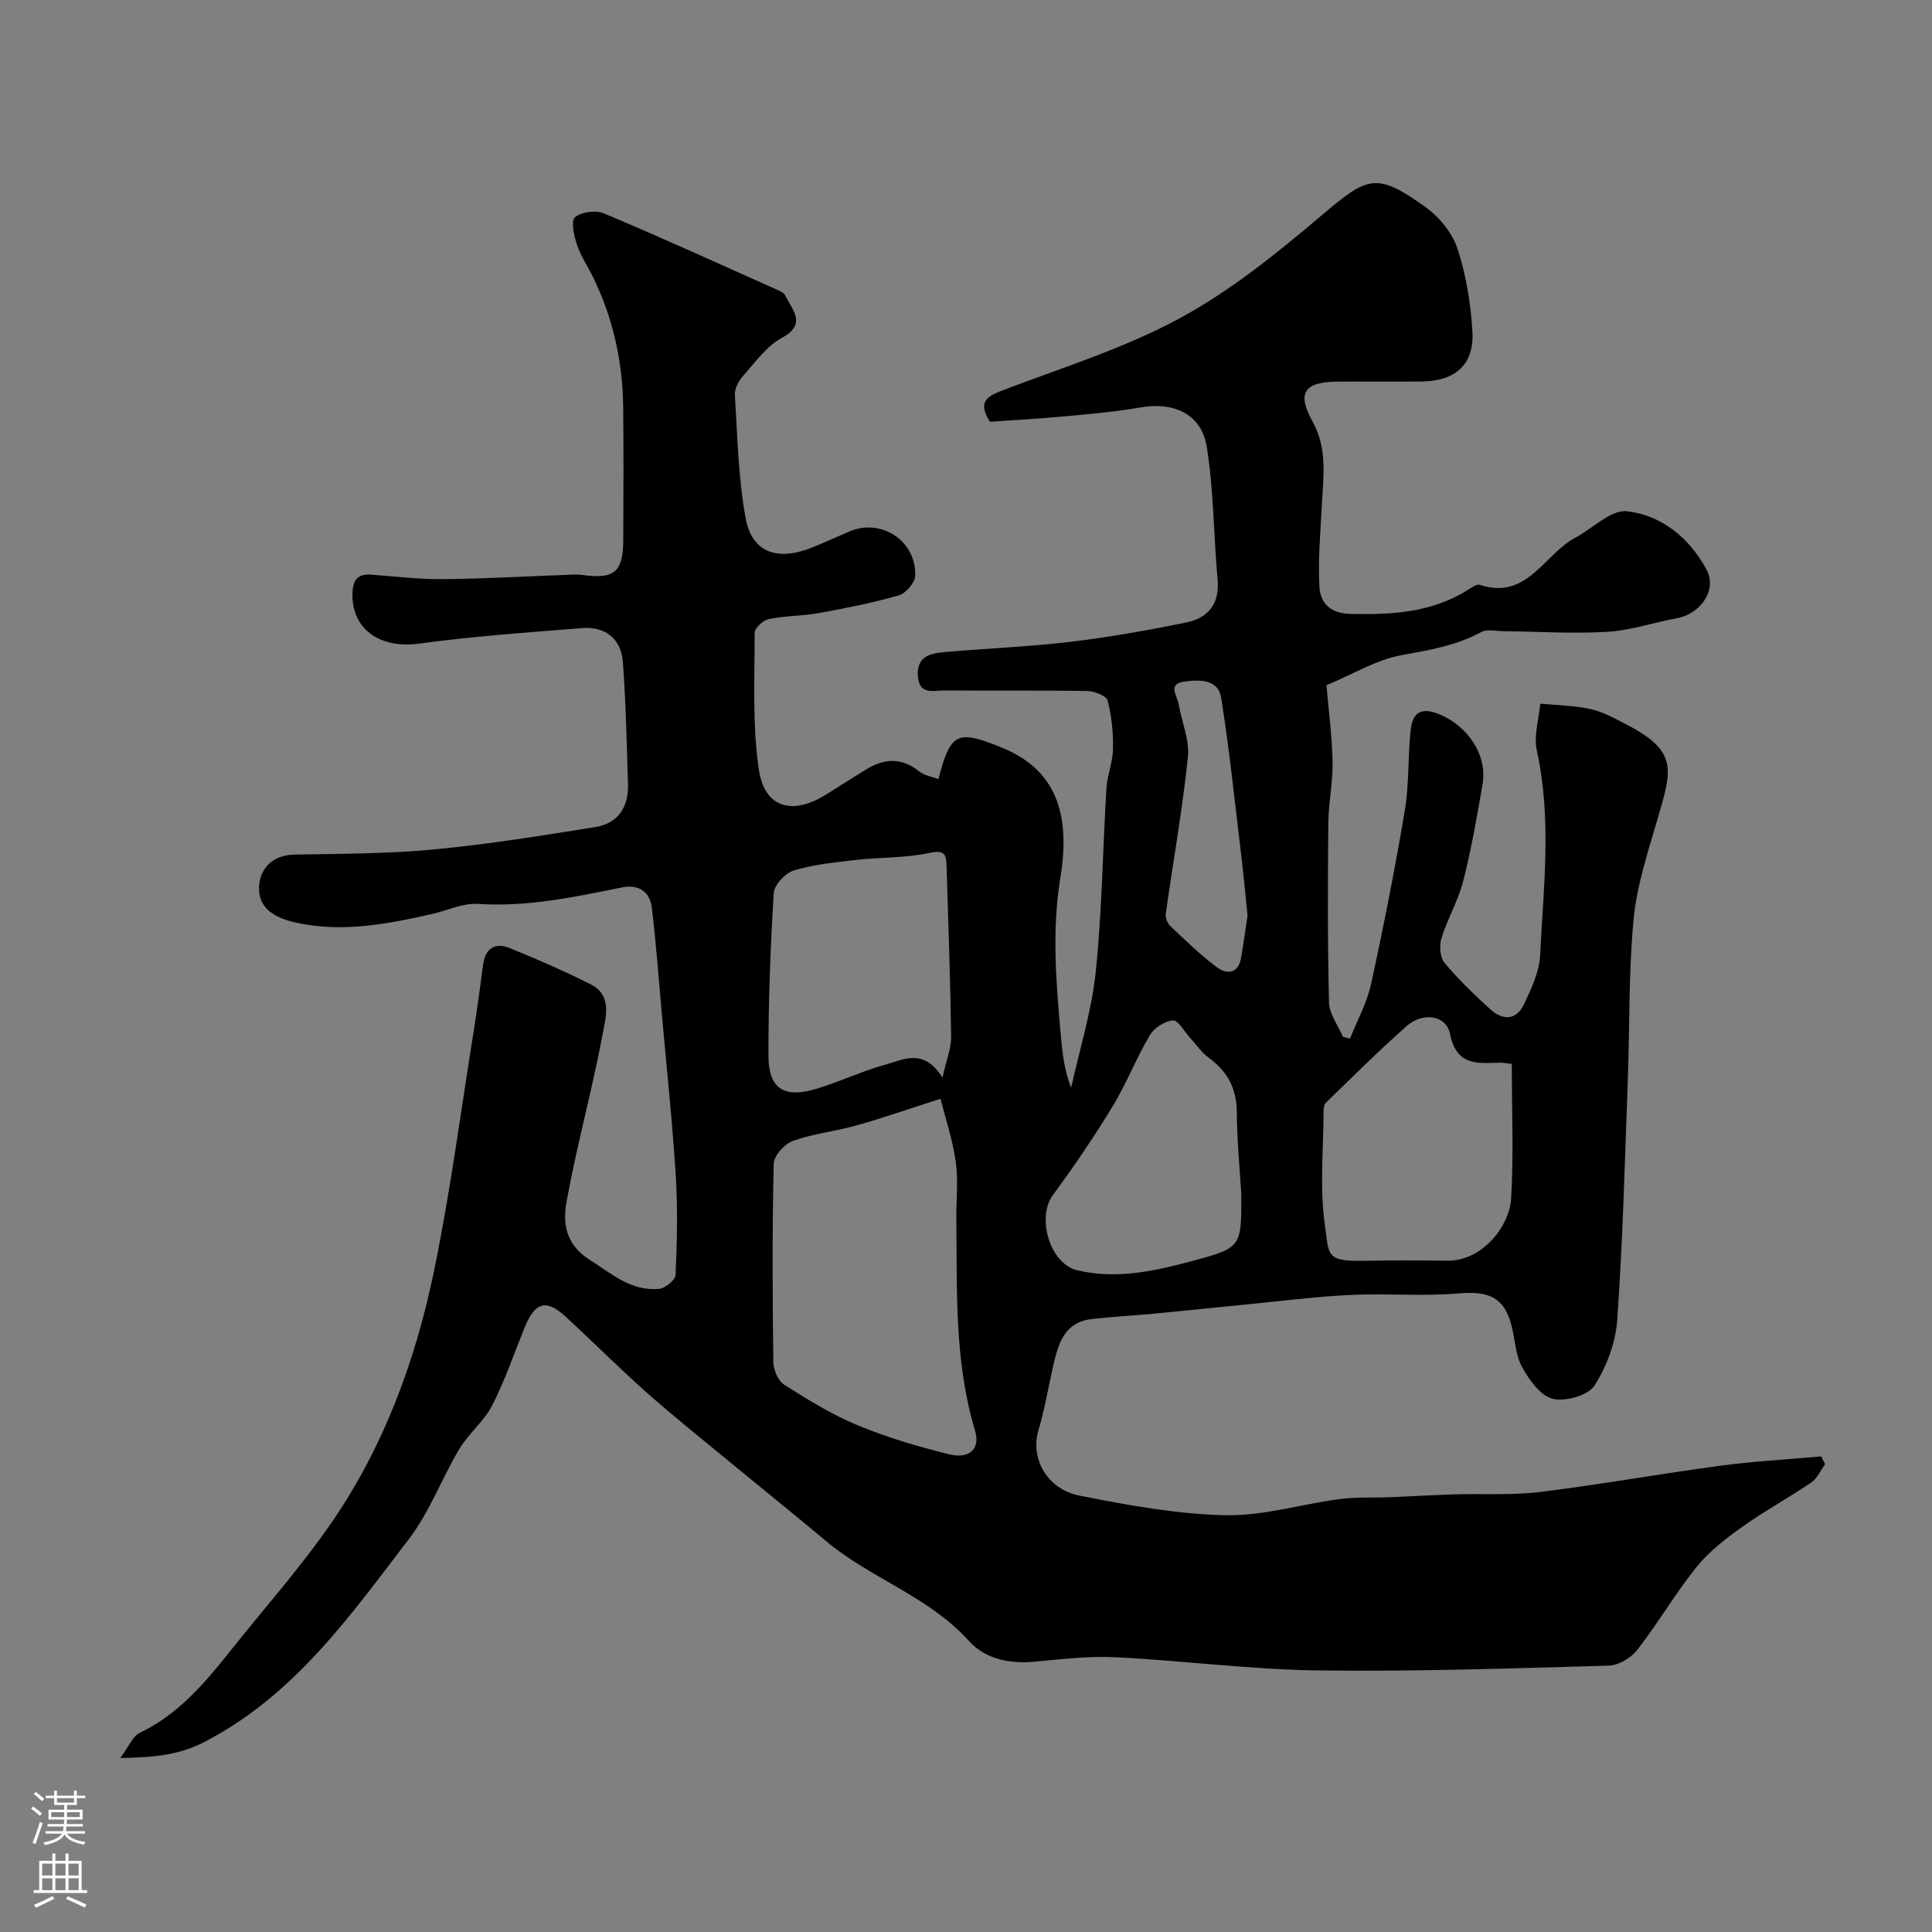 <svg enable-background="new 0 0 400 400" viewBox="0 0 400 400" xmlns="http://www.w3.org/2000/svg"><rect x="0" y="0" width="400" height="400" fill="#808080" stroke="none"/><path d="m204.96 87.32c-2.39-3.71-1.03-5.1 2.2-6.34 12.43-4.77 25.34-8.74 36.97-15.02 10.64-5.74 20.31-13.58 29.59-21.45 9.45-8.02 11.28-8.92 21.4-1.64 2.86 2.06 5.57 5.34 6.64 8.62 1.8 5.51 2.76 11.44 3.09 17.24.38 6.69-3.52 10.15-10.34 10.25-5.83.08-11.67-.01-17.5.03-7.01.05-8.57 2.29-5.24 8.29 3.13 5.64 2.19 11.48 1.9 17.37-.28 5.64-.83 11.31-.49 16.91.19 3.19 2.21 5.42 6.3 5.52 8.69.21 17.11-.25 24.69-5.13.67-.43 1.63-1.07 2.21-.88 9.81 3.22 13.28-6.31 19.75-9.75 3.61-1.92 7.41-5.87 10.73-5.49 7.18.81 12.93 5.55 16.46 12.08 2.24 4.15-1.15 9.16-6.19 10.08-4.8.88-9.54 2.52-14.36 2.8-7.14.43-14.34-.06-21.51-.13-1.54-.02-3.37-.48-4.57.17-5.22 2.84-10.82 3.76-16.59 4.81-5.1.93-9.83 3.85-15.47 6.21.43 5.02 1.15 10.42 1.26 15.82.09 4.26-.84 8.52-.88 12.79-.11 12.36-.16 24.72.15 37.07.06 2.39 1.87 4.74 2.87 7.11.49.12.99.25 1.48.37 1.48-3.75 3.5-7.38 4.35-11.27 2.6-11.93 4.97-23.92 6.99-35.96.92-5.49.62-11.17 1.22-16.73.37-3.38 2.04-4.77 5.84-3.23 5.9 2.4 10.08 8.4 9.04 14.52-1.15 6.74-2.34 13.49-4.02 20.1-1.03 4.05-3.26 7.79-4.5 11.8-.47 1.53-.29 3.95.65 5.09 2.87 3.44 6.14 6.57 9.46 9.6 2.6 2.37 5.43 2.33 7.03-1.1 1.48-3.18 3.12-6.63 3.29-10.03.71-14.13 2.44-28.29-.68-42.43-.67-3.03.42-6.46.71-9.7 3.46.33 6.99.37 10.37 1.1 2.5.54 4.86 1.86 7.17 3.04 11.19 5.71 9.72 9.53 6.7 19.89-1.99 6.8-4.26 13.69-4.92 20.68-1.05 11.2-.79 22.52-1.21 33.78-.6 16.37-1.02 32.76-2.17 49.09-.33 4.68-2.17 9.67-4.72 13.61-1.33 2.05-6.01 3.36-8.63 2.73-2.52-.61-4.85-3.87-6.31-6.49-1.37-2.46-1.48-5.61-2.17-8.45-1.45-5.98-4.66-7.43-10.94-6.89-7.48.65-15.06-.04-22.58.33-7.21.35-14.39 1.28-21.58 1.98-6.37.62-12.73 1.3-19.1 1.9-4.26.4-8.54.61-12.79 1.11-5.75.67-6.93 5.23-7.98 9.8-1.01 4.42-1.75 8.92-3.04 13.25-1.69 5.69 1.67 12.15 8.54 13.51 9.93 1.97 20.04 3.82 30.12 4.05 7.87.18 15.77-2.3 23.7-3.34 3.45-.45 6.98-.25 10.48-.39 4.47-.18 8.93-.46 13.4-.59 5.88-.18 11.82.22 17.63-.49 12.47-1.54 24.86-3.77 37.32-5.44 6.92-.93 13.92-1.3 20.88-1.93.27.54.53 1.08.8 1.62-.93 1.28-1.61 2.93-2.84 3.77-4.71 3.2-9.75 5.95-14.38 9.25-3.4 2.42-6.82 5.08-9.41 8.29-4.39 5.46-7.94 11.58-12.24 17.12-1.29 1.66-3.87 3.22-5.9 3.27-20.09.57-40.2 1.26-60.29.99-13.98-.19-27.93-2.04-41.92-2.73-5.57-.28-11.21.43-16.79.93-5.19.46-10.11-.55-13.53-4.34-8.33-9.22-20.37-12.92-29.62-20.7-6.28-5.28-12.68-10.41-19.01-15.63-5.95-4.91-12-9.71-17.77-14.82-5.83-5.16-11.33-10.68-17.06-15.96-4.02-3.71-6.35-3.02-8.51 2.32-2.18 5.38-4.05 10.92-6.69 16.07-1.69 3.29-4.87 5.79-6.79 9-3.65 6.1-6.14 13.02-10.41 18.6-12.11 15.82-23.58 32.23-42.12 41.94-5.59 2.93-10.61 3.3-17.68 3.46 1.79-2.4 2.57-4.51 4.01-5.2 7.96-3.8 13.42-10.24 18.72-16.9 7.14-8.98 14.82-17.58 21.27-27.02 10.69-15.65 17.16-33.33 20.97-51.77 3.36-16.29 5.51-32.83 8.15-49.27.75-4.68 1.38-9.38 2-14.08.45-3.43 2.5-4.67 5.51-3.45 5.69 2.3 11.34 4.76 16.81 7.53 4.47 2.26 3.07 6.87 2.45 10.2-2.19 11.67-5.38 23.15-7.5 34.82-.78 4.31-.24 8.77 4.66 11.89 4.6 2.93 8.66 6.63 14.48 6.13 1.27-.11 3.39-1.84 3.44-2.89.3-6.84.47-13.73.04-20.56-.7-11.15-1.89-22.27-2.88-33.4-.66-7.36-1.19-14.73-2.07-22.06-.41-3.37-2.78-4.91-6.19-4.22-9.83 1.99-19.6 4.09-29.79 3.41-3.1-.21-6.31 1.36-9.48 2.08-9.29 2.1-18.58 3.91-28.18 1.81-4.2-.92-7.84-2.85-7.69-7.29.13-3.89 2.73-6.73 7.43-6.81 9.59-.17 19.22-.16 28.76-1.06 11.2-1.06 22.35-2.86 33.47-4.64 4.71-.76 6.88-4.18 6.73-8.89-.27-8.42-.43-16.85-1.06-25.25-.36-4.81-3.58-7.43-8.43-7.05-11.29.89-22.6 1.7-33.82 3.22-8.06 1.1-13.99-3.05-13.73-10.51.1-2.81 1.16-3.97 3.91-3.77 4.93.35 9.87.98 14.8.93 8.77-.09 17.53-.6 26.3-.92.83-.03 1.68-.08 2.5.04 6.71.94 8.53-.57 8.55-7.29.03-9.17.09-18.33-.02-27.5-.11-9.43-2.11-18.47-6.29-26.97-1.08-2.2-2.51-4.28-3.27-6.59-.61-1.84-1.3-4.93-.42-5.69 1.31-1.13 4.32-1.52 6-.81 11.94 5.02 23.73 10.39 35.55 15.68.73.33 1.7.7 1.99 1.32 1.39 2.99 4.64 5.87-.75 8.8-3.15 1.71-5.47 5.03-7.95 7.81-.92 1.03-1.81 2.64-1.73 3.92.52 8.52.7 17.13 2.21 25.5 1.3 7.21 6.57 9.07 13.87 6.11 2.57-1.04 5.09-2.2 7.64-3.29 6.58-2.81 13.86 1.93 13.62 9.19-.05 1.43-1.95 3.63-3.41 4.05-5.44 1.56-11.03 2.66-16.61 3.67-3.38.61-6.89.53-10.25 1.22-1.19.24-2.98 1.86-2.98 2.85.02 9.45-.5 19.03.87 28.32 1.17 7.92 6.9 9.52 13.81 5.24 2.77-1.72 5.52-3.47 8.29-5.2 3.8-2.38 7.46-2.61 11.16.38 1.03.83 2.56 1.04 3.92 1.55 2.54-9.76 3.92-10.26 13.19-6.49 12.19 4.96 13.97 15.23 12.05 26.97-1.78 10.87-.88 21.59.08 32.37.33 3.68.7 7.37 2.16 11.06 1.75-7.98 4.25-15.89 5.09-23.96 1.31-12.63 1.44-25.38 2.22-38.07.17-2.74 1.32-5.44 1.36-8.17.05-3.34-.28-6.77-1.13-9.99-.26-.98-2.74-1.92-4.22-1.95-9.83-.17-19.66-.04-29.49-.12-2.27-.02-5.3 1.07-5.57-3.01-.26-3.98 2.5-4.66 5.38-4.92 8.68-.77 17.41-1.1 26.06-2.12 8.08-.96 16.12-2.39 24.1-4.01 4.53-.92 6.98-3.82 6.52-8.92-.84-9.17-.78-18.46-2.26-27.52-1.1-6.75-6.82-9.29-13.67-8.1-5.16.9-10.4 1.36-15.62 1.84-5.3.51-10.57.78-15.58 1.13zm-10.24 140.17c-6.62 2.12-11.93 3.98-17.33 5.5-4.38 1.23-8.99 1.71-13.25 3.23-1.72.61-3.91 3.06-3.95 4.72-.32 13.7-.26 27.4-.08 41.1.02 1.6 1.01 3.86 2.27 4.66 4.89 3.1 9.89 6.2 15.21 8.4 6.12 2.53 12.56 4.43 19 6.01 4.19 1.02 6.4-1.19 5.28-4.92-4.31-14.31-3.7-29.01-3.87-43.65-.05-4 .44-8.06-.12-11.98-.66-4.67-2.18-9.21-3.16-13.07zm.41-4.38c.84-3.78 1.82-6.11 1.79-8.42-.16-11.74-.58-23.48-.94-35.22-.07-2.16-.1-3.64-3.46-2.9-4.92 1.08-10.11.89-15.16 1.46-4.36.5-8.79.93-12.96 2.17-1.77.53-4.1 2.98-4.2 4.69-.7 11.22-1.12 22.47-1.1 33.71.02 6.83 3.21 8.84 9.93 6.83 4.8-1.44 9.37-3.65 14.19-4.98 3.74-1.02 7.96-3.61 11.91 2.66zm117.87-2.83c-1.18-.13-1.81-.27-2.45-.26-4.61.09-8.97.79-10.33-5.95-.79-3.94-5.67-4.58-8.99-1.64-5.76 5.11-11.22 10.54-16.75 15.9-.38.37-.45 1.2-.45 1.82-.02 7.83-.83 15.78.27 23.46.92 6.44.04 7.63 8.79 7.42 5.5-.13 11-.09 16.5-.01 7.36.1 12.91-7.19 13.27-12.81.55-9.12.14-18.3.14-27.93zm-56 27.02c-.31-5.2-.89-11.12-.93-17.04-.03-4.9-1.93-8.43-5.81-11.26-1.51-1.1-2.61-2.77-3.9-4.17-1.17-1.28-2.45-3.66-3.51-3.57-1.71.15-3.9 1.56-4.8 3.08-2.81 4.75-4.81 9.98-7.67 14.68-3.83 6.3-7.98 12.44-12.37 18.37-3.46 4.67-.65 14.25 5 15.6 8.38 2 16.54.06 24.51-2.1 9.57-2.59 9.48-2.9 9.48-13.59zm1.29-57.75c-.47-4.54-.82-8.48-1.3-12.39-1.31-10.89-2.44-21.82-4.15-32.65-.63-3.98-4.58-3.8-7.67-3.39-3.51.47-1.45 2.92-1.16 4.58.63 3.71 2.31 7.5 1.93 11.08-1.13 10.86-3.07 21.63-4.59 32.45-.11.79.36 1.94.95 2.5 3.12 2.94 6.2 5.97 9.63 8.52 2.16 1.6 4.49 1.34 5.04-2.04.52-3.06.94-6.13 1.32-8.66z" fill="#010000"/><g fill="#fbfafc"><path d="m6.44 374.46.42-.45c.65.47 1.27.95 1.85 1.44l-.45.49c-.65-.56-1.25-1.06-1.82-1.48m.93 7.33-.63-.26c.55-1.36 1.05-2.8 1.52-4.33.19.1.38.19.59.27-.46 1.29-.95 2.73-1.48 4.32m-.38-10.38.44-.42c.43.34 1.01.82 1.74 1.44l-.49.49c-.53-.51-1.09-1.01-1.69-1.51m2.5.35h1.72v-1.04h.59v1.04h3.52v-1.04h.59v1.04h1.75v.53h-1.75v1.42h-2.03v.97h3.22v2.03h-3.24c0 .35-.01.66-.03.93h3.32v.53h-3.37c-.03.27-.08.58-.15.94h3.96v.53h-3.71c.67.92 1.93 1.48 3.79 1.68-.13.24-.23.44-.29.59-2.13-.38-3.48-1.08-4.04-2.12-.43.97-1.77 1.72-4.03 2.23-.09-.19-.2-.37-.33-.55 2.1-.42 3.37-1.03 3.81-1.83h-3.36v-.53h3.58c.08-.29.13-.61.16-.94h-3.33v-.53h3.39c.02-.27.04-.58.04-.93h-3.23v-2.03h3.25v-.97h-2.07v-1.42h-1.73zm1.12 3.44v1h2.65c.01-.3.02-.44.01-.4v-.25-.35zm1.19-2h3.52v-.91h-3.52zm4.71 2h-2.63v.59c0 .15-.01.28-.01.4h2.64z"/><path d="m13.56 383.74h.63v1.52h2.72v6.07h1.13v.6h-11.06v-.6h1.13v-6.07h2.73v-1.52h.63v1.52h2.1v-1.52zm-2.69 8.83.38.56c-1.24.63-2.53 1.25-3.85 1.85-.1-.21-.21-.42-.34-.63 1.36-.55 2.63-1.15 3.81-1.78m-2.13-4.27h2.1v-2.45h-2.1zm0 3.04h2.1v-2.46h-2.1zm2.72-3.04h2.1v-2.45h-2.1zm0 3.04h2.1v-2.46h-2.1zm6.07 3.6c-1.41-.71-2.7-1.3-3.86-1.78l.35-.56c1.45.62 2.75 1.19 3.88 1.72zm-1.25-9.09h-2.1v2.45h2.1zm-2.09 5.49h2.1v-2.45h-2.1z"/></g></svg>